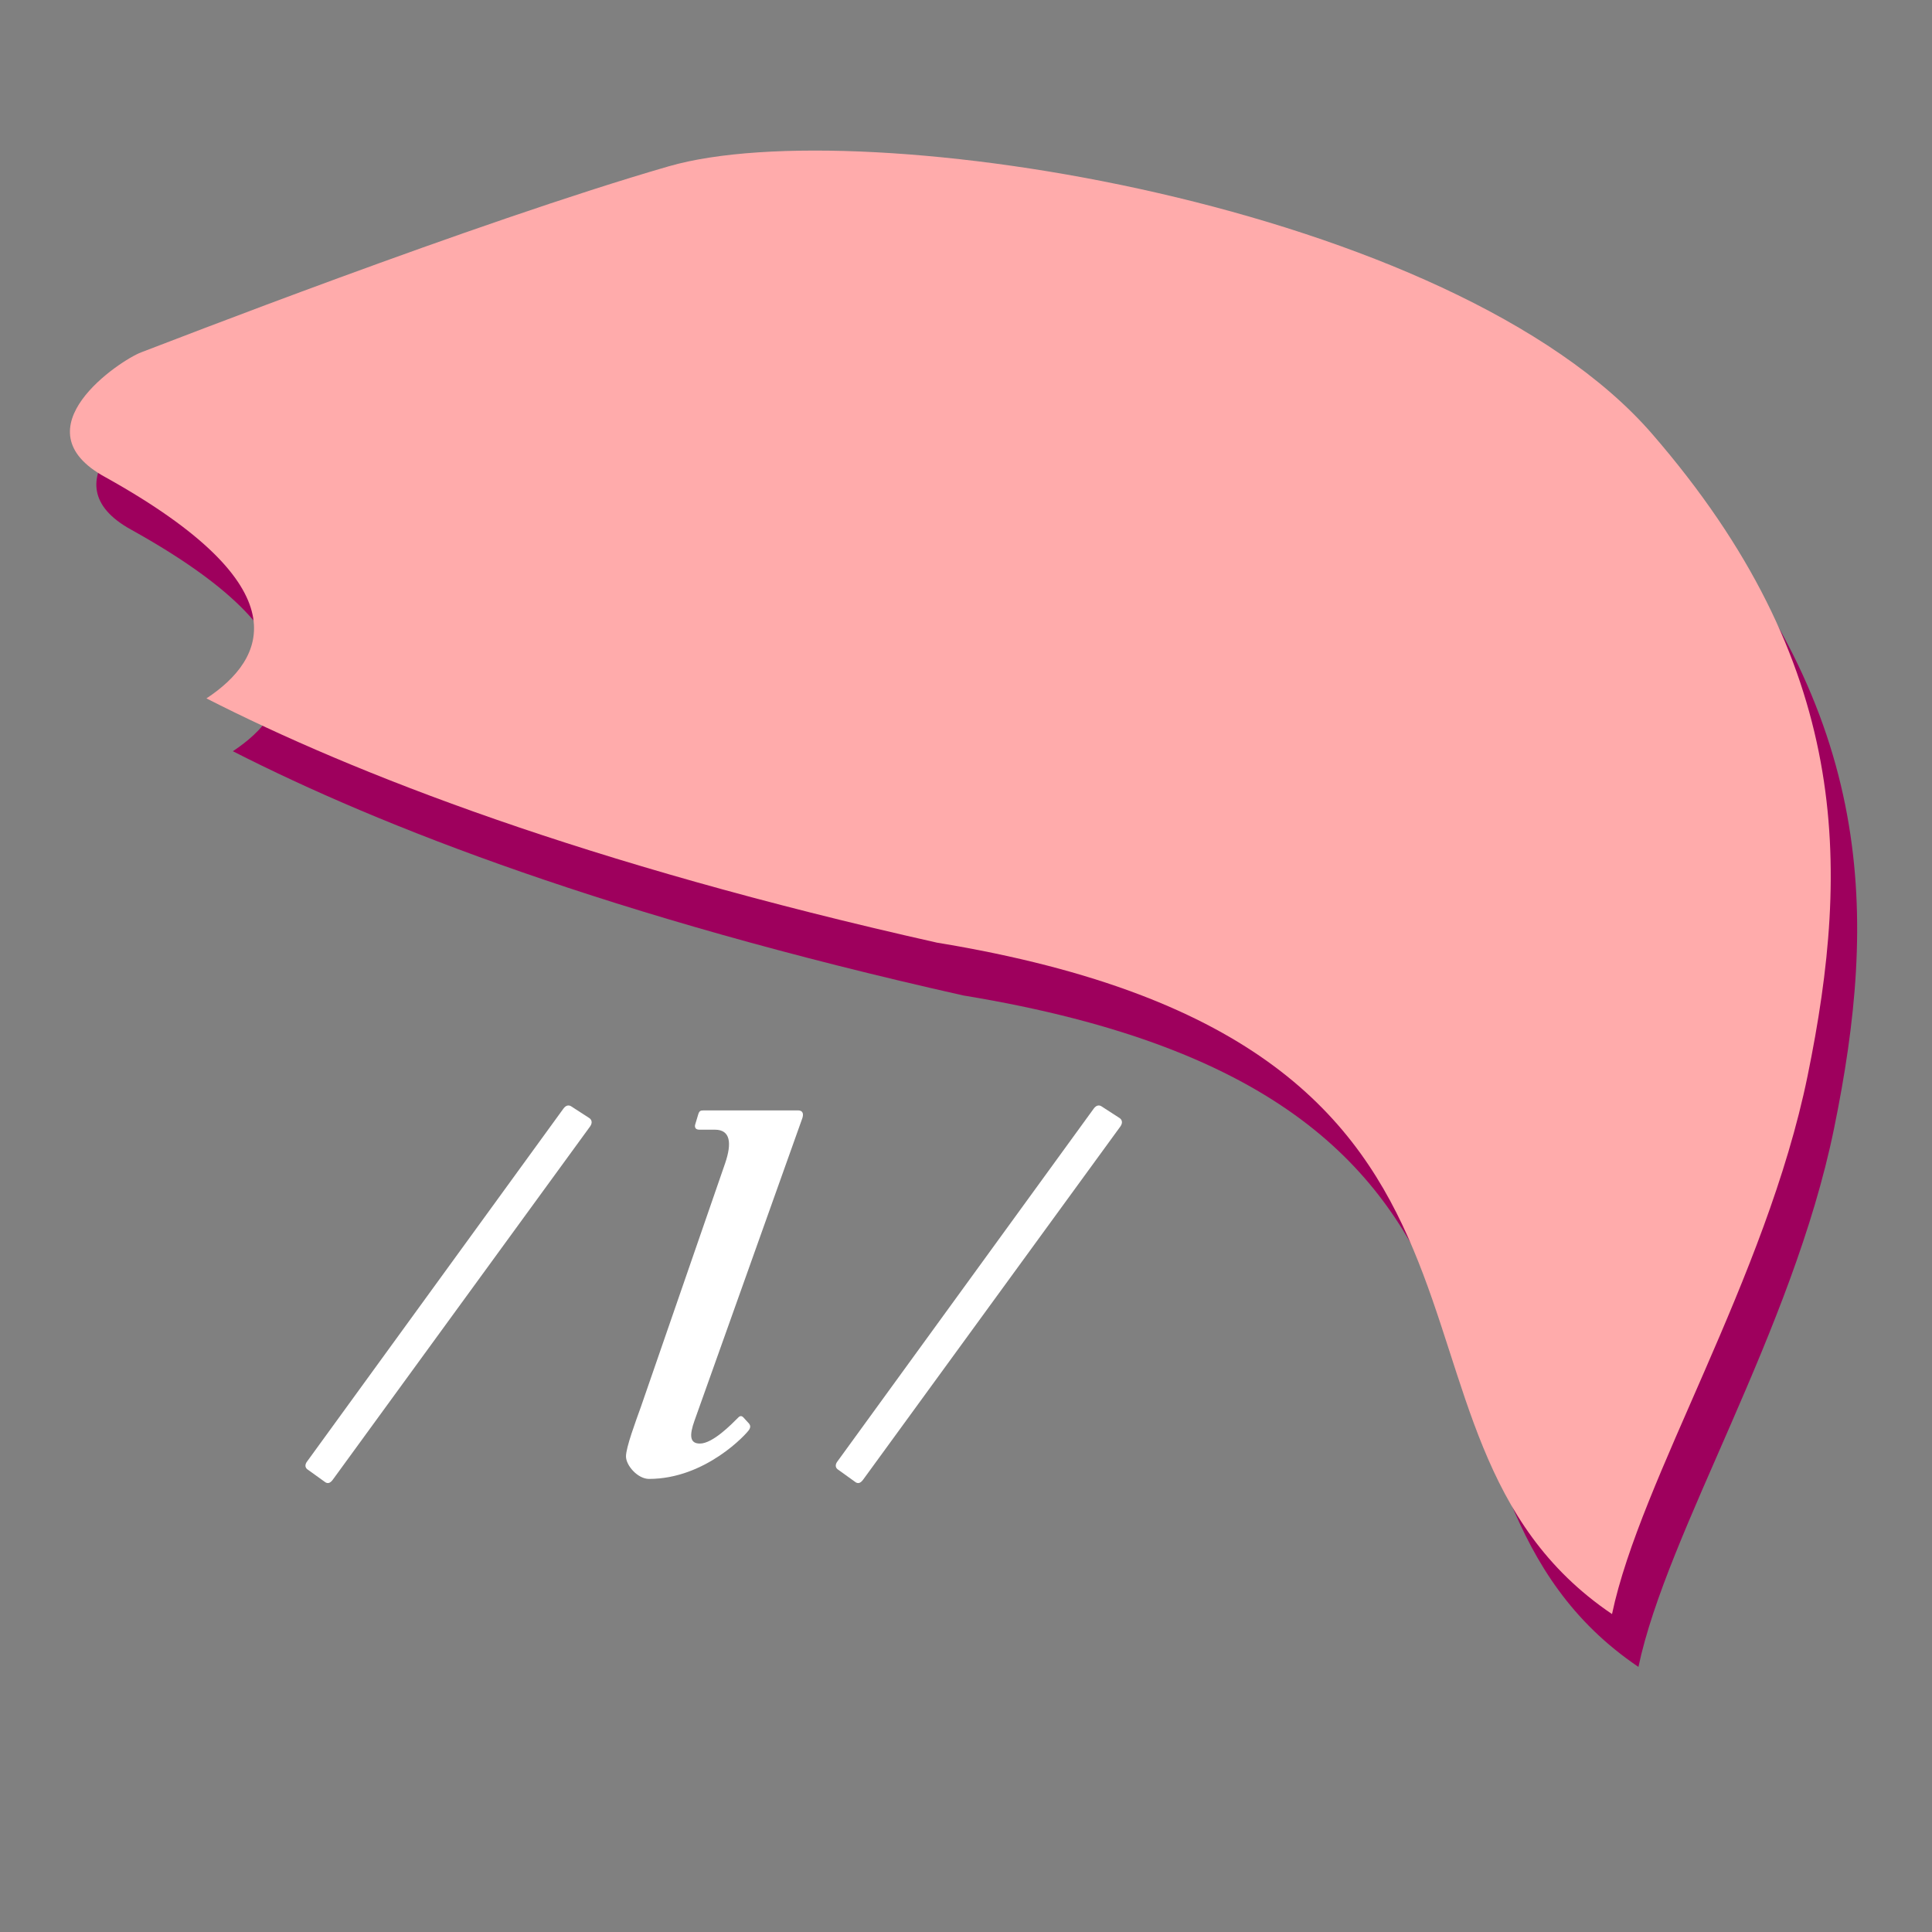 <?xml version="1.0" encoding="utf-8"?>
<!-- Generator: Adobe Illustrator 15.0.0, SVG Export Plug-In . SVG Version: 6.00 Build 0)  -->
<!DOCTYPE svg PUBLIC "-//W3C//DTD SVG 1.1//EN" "http://www.w3.org/Graphics/SVG/1.1/DTD/svg11.dtd">
<svg version="1.1" xmlns="http://www.w3.org/2000/svg" xmlns:xlink="http://www.w3.org/1999/xlink" x="0px" y="0px" width="512px"
	 height="512px" viewBox="0 0 512 512" enable-background="new 0 0 512 512" xml:space="preserve">
<rect x="0" y="0" width="512" height="512" fill="#808080" stroke="none"/>
<g id="Tongue">
	<path fill="#9E005D" d="M486.022,299.157c-10.992,53.697-44.297,106.76-51.82,142.59c-71.078-48.053-9.655-150.166-178.892-177.934
		c-93.106-20.894-154.299-44.676-193.601-64.732c15.694-10.345,25.81-29.36-26.767-58.613c-23.635-12.83,4.051-31.063,9.454-33.088
		s88.46-34.438,139.781-49.294c51.321-14.856,207.983,10.129,260.654,70.903C497.503,189.763,497.503,243.109,486.022,299.157z"/>
	<path fill="#FFABAB" d="M479.022,285.157c-10.992,53.697-44.297,106.76-51.82,142.59c-71.078-48.053-9.655-150.166-178.892-177.934
		c-93.107-20.894-154.3-44.677-193.601-64.731c15.694-10.346,25.81-29.361-26.767-58.614c-23.635-12.83,4.051-31.063,9.454-33.088
		s88.46-34.438,139.781-49.294c51.321-14.856,207.983,10.129,260.654,70.903C490.503,175.764,490.503,229.109,479.022,285.157z"/>
</g>
<g id="Text">
	<g>
		<path fill="#FFFFFF" d="M156.097,296.25c0.71,0.426,0.994,1.277,0.284,2.271l-68.137,93.547c-0.709,0.993-1.419,1.277-2.271,0.567
			l-4.542-3.265c-0.71-0.568-0.568-1.42,0-2.13l67.853-93.404c0.71-0.993,1.42-0.993,1.988-0.71L156.097,296.25z"/>
		<path fill="#FFFFFF" d="M211.46,294.263c1.277,0,1.703,0.852,0.993,2.556l-28.391,79.635c-1.419,3.975-1.277,6.104,1.42,6.104
			c3.407,0,8.375-5.109,10.221-6.955c0.426-0.426,0.852-0.426,1.277,0l1.562,1.703c0.284,0.426,0.426,0.852,0,1.562
			c-0.567,0.993-11.498,13.06-26.545,13.06c-2.981,0-6.104-3.549-6.104-5.962s2.556-9.228,3.975-13.202l22.287-64.445
			c1.845-5.395,1.419-8.943-2.697-8.943h-4.116c-0.994,0-1.278-0.568-1.136-1.277l0.852-2.84c0.284-0.852,0.567-0.993,1.419-0.993
			H211.46z"/>
		<path fill="#FFFFFF" d="M296.633,296.25c0.71,0.426,0.994,1.277,0.284,2.271l-68.138,93.547c-0.71,0.993-1.419,1.277-2.271,0.567
			l-4.542-3.265c-0.71-0.568-0.567-1.42,0-2.13l67.854-93.404c0.71-0.993,1.419-0.993,1.987-0.71L296.633,296.25z"/>
	</g>
</g>
</svg>
